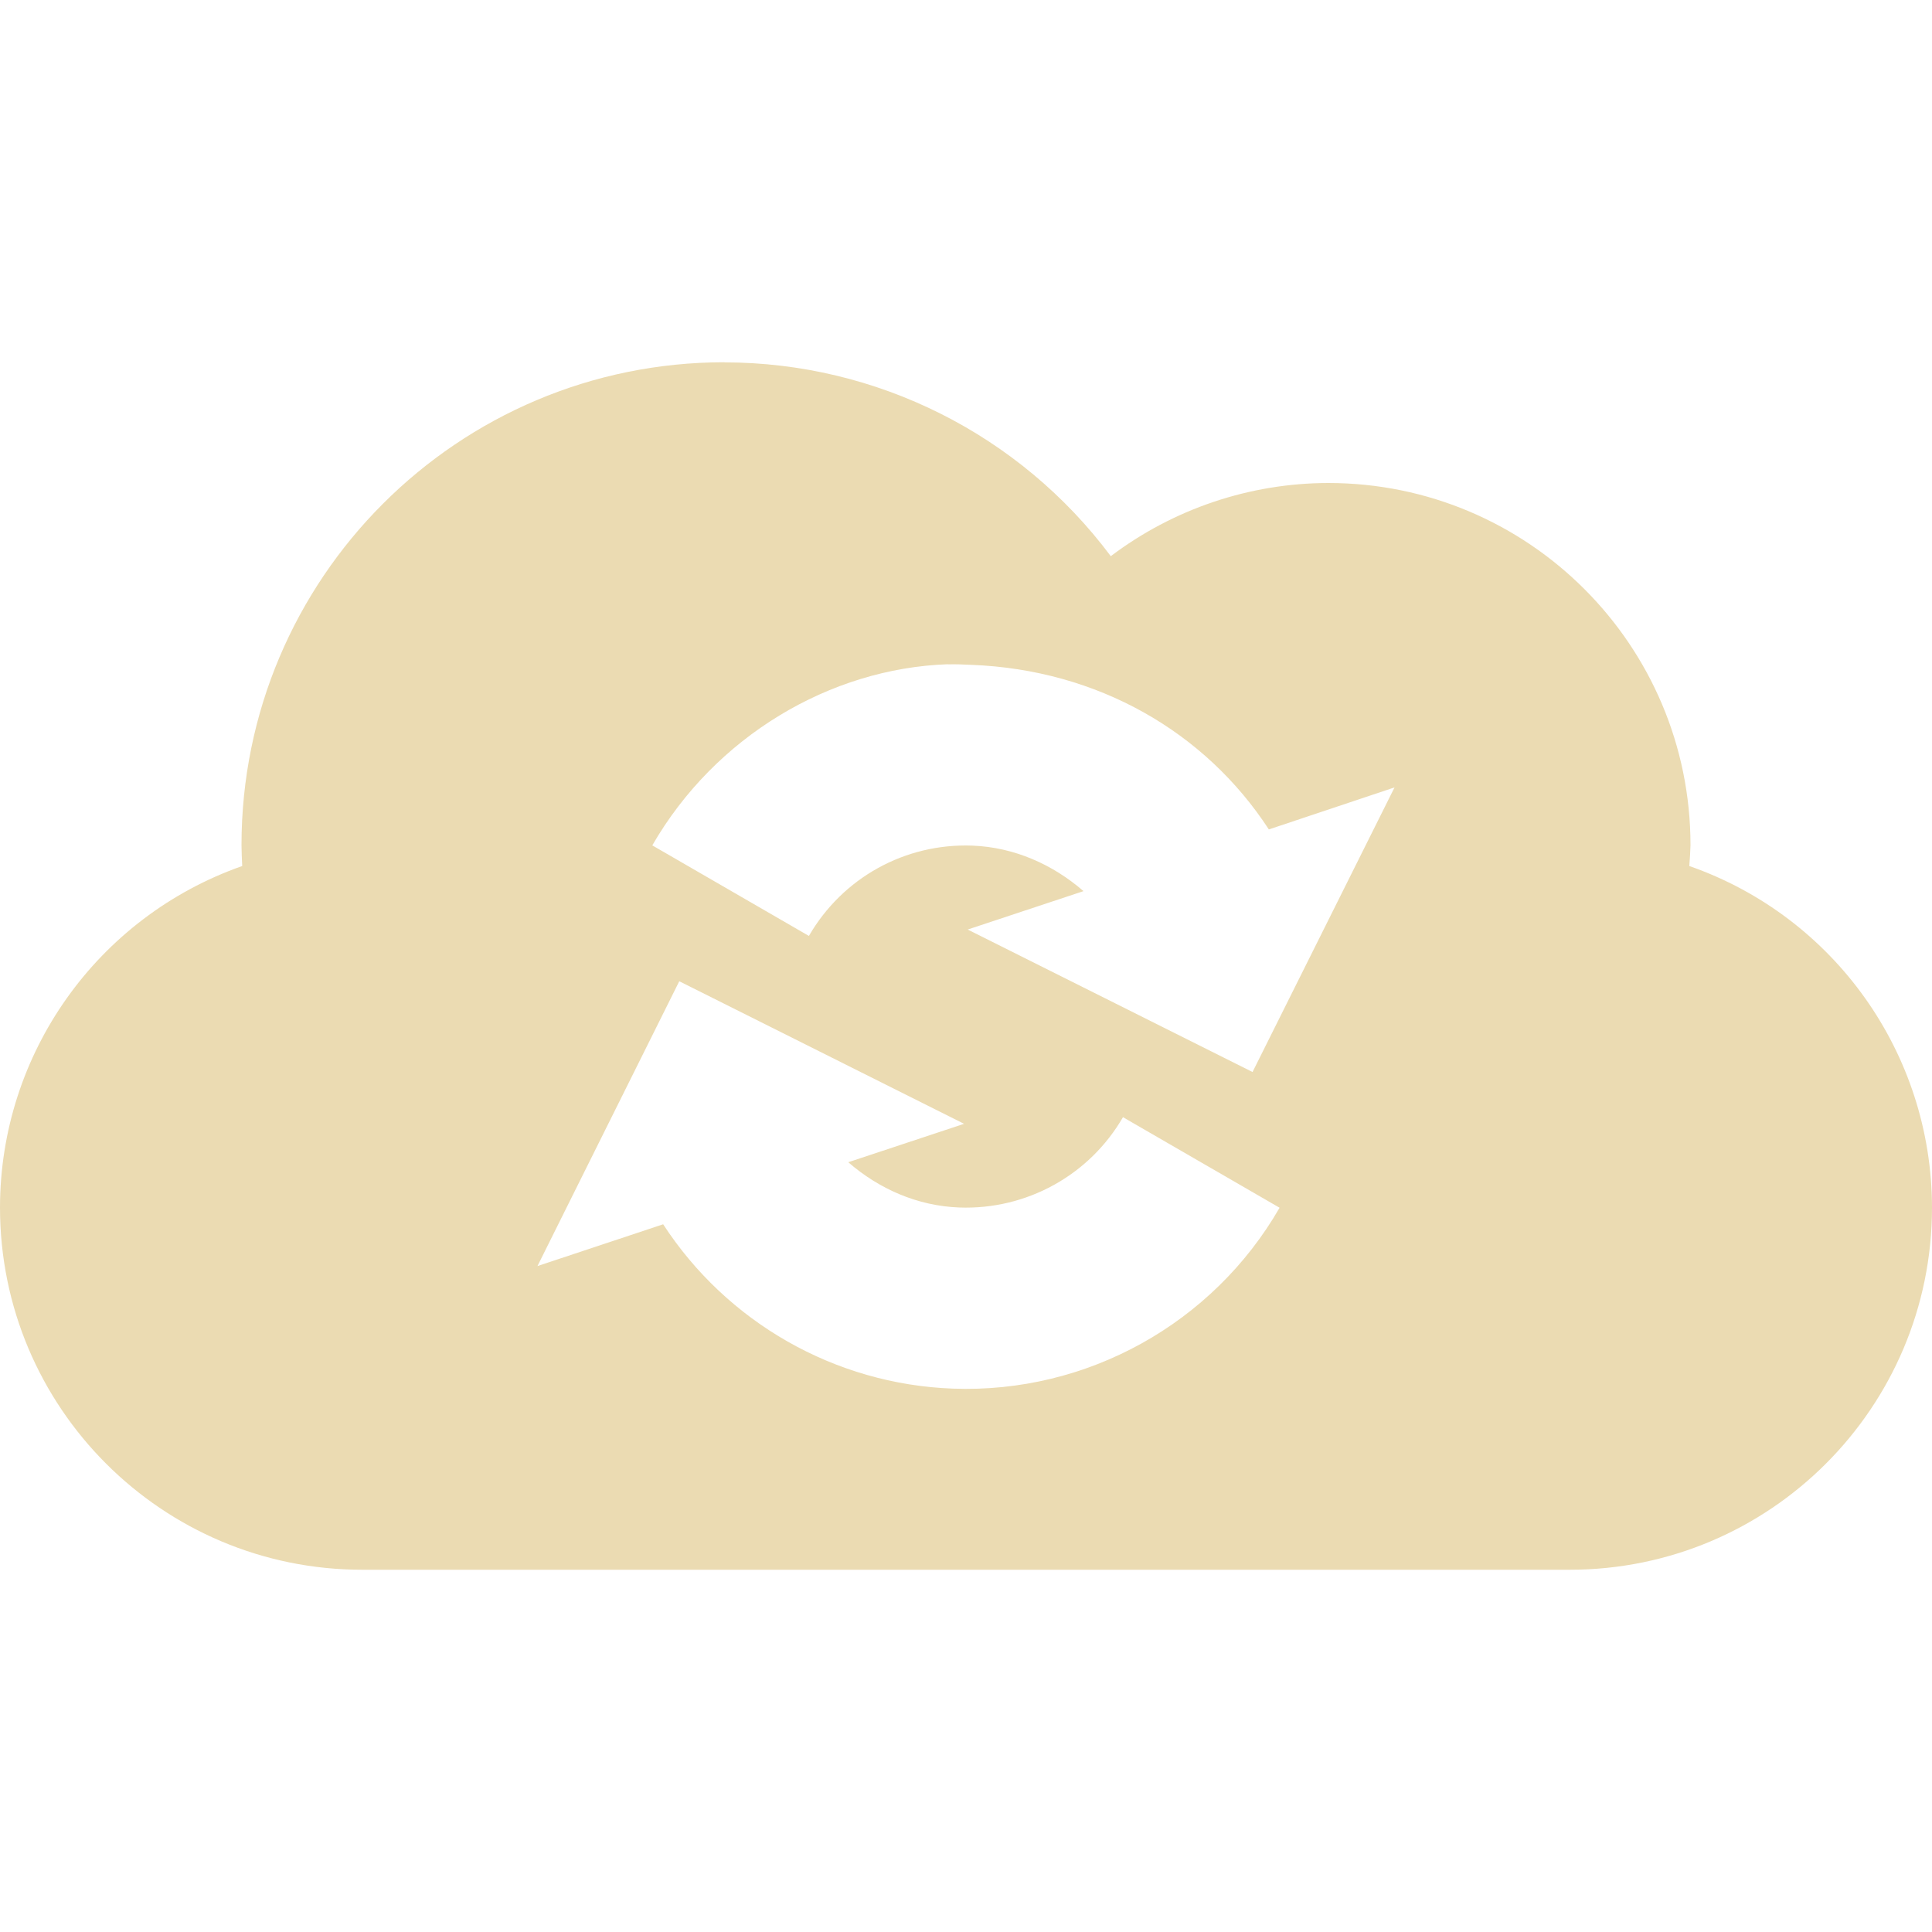 <svg width="16" height="16" version="1.1" xmlns="http://www.w3.org/2000/svg">
  <defs>
    <style id="current-color-scheme" type="text/css">.ColorScheme-Text { color:#ebdbb2; } .ColorScheme-Highlight { color:#458588; } .ColorScheme-NeutralText { color:#fe8019; } .ColorScheme-PositiveText { color:#689d6a; } .ColorScheme-NegativeText { color:#fb4934; }</style>
  </defs>
  <path class="ColorScheme-Text" d="m6 3c-2.209 0-4 1.791-4 4 7.207e-4 0.057 0.003 0.115 0.006 0.172-1.201 0.422-2.005 1.555-2.006 2.828 0 1.657 1.343 3 3 3h10c1.657 0 3-1.343 3-3-0.002-1.274-0.807-2.408-2.01-2.828 0.005-0.057 0.008-0.115 0.01-0.172 0-1.657-1.343-3-3-3-0.65 0.001-1.282 0.214-1.801 0.606-0.754-1.009-1.94-1.604-3.199-1.605zm1.85 2.502c0.065-0.002 0.13 0.001 0.195 0.004 1.045 0.04 1.936 0.554 2.463 1.363l1.041-0.348-1.176 2.357-2.359-1.18 0.959-0.318c-0.253-0.22-0.573-0.364-0.922-0.377-0.556-0.02-1.073 0.266-1.352 0.748l-1.297-0.75c0.52-0.901 1.47-1.466 2.447-1.5zm-2.225 2.625h0.002l2.357 1.18-0.959 0.318c0.253 0.22 0.571 0.362 0.92 0.375 0.556 0.02 1.077-0.267 1.355-0.748l1.297 0.75c-0.554 0.961-1.597 1.539-2.705 1.498-0.98-0.036-1.873-0.551-2.4-1.361l-1.041 0.346z" fill="currentColor"/>
</svg>
